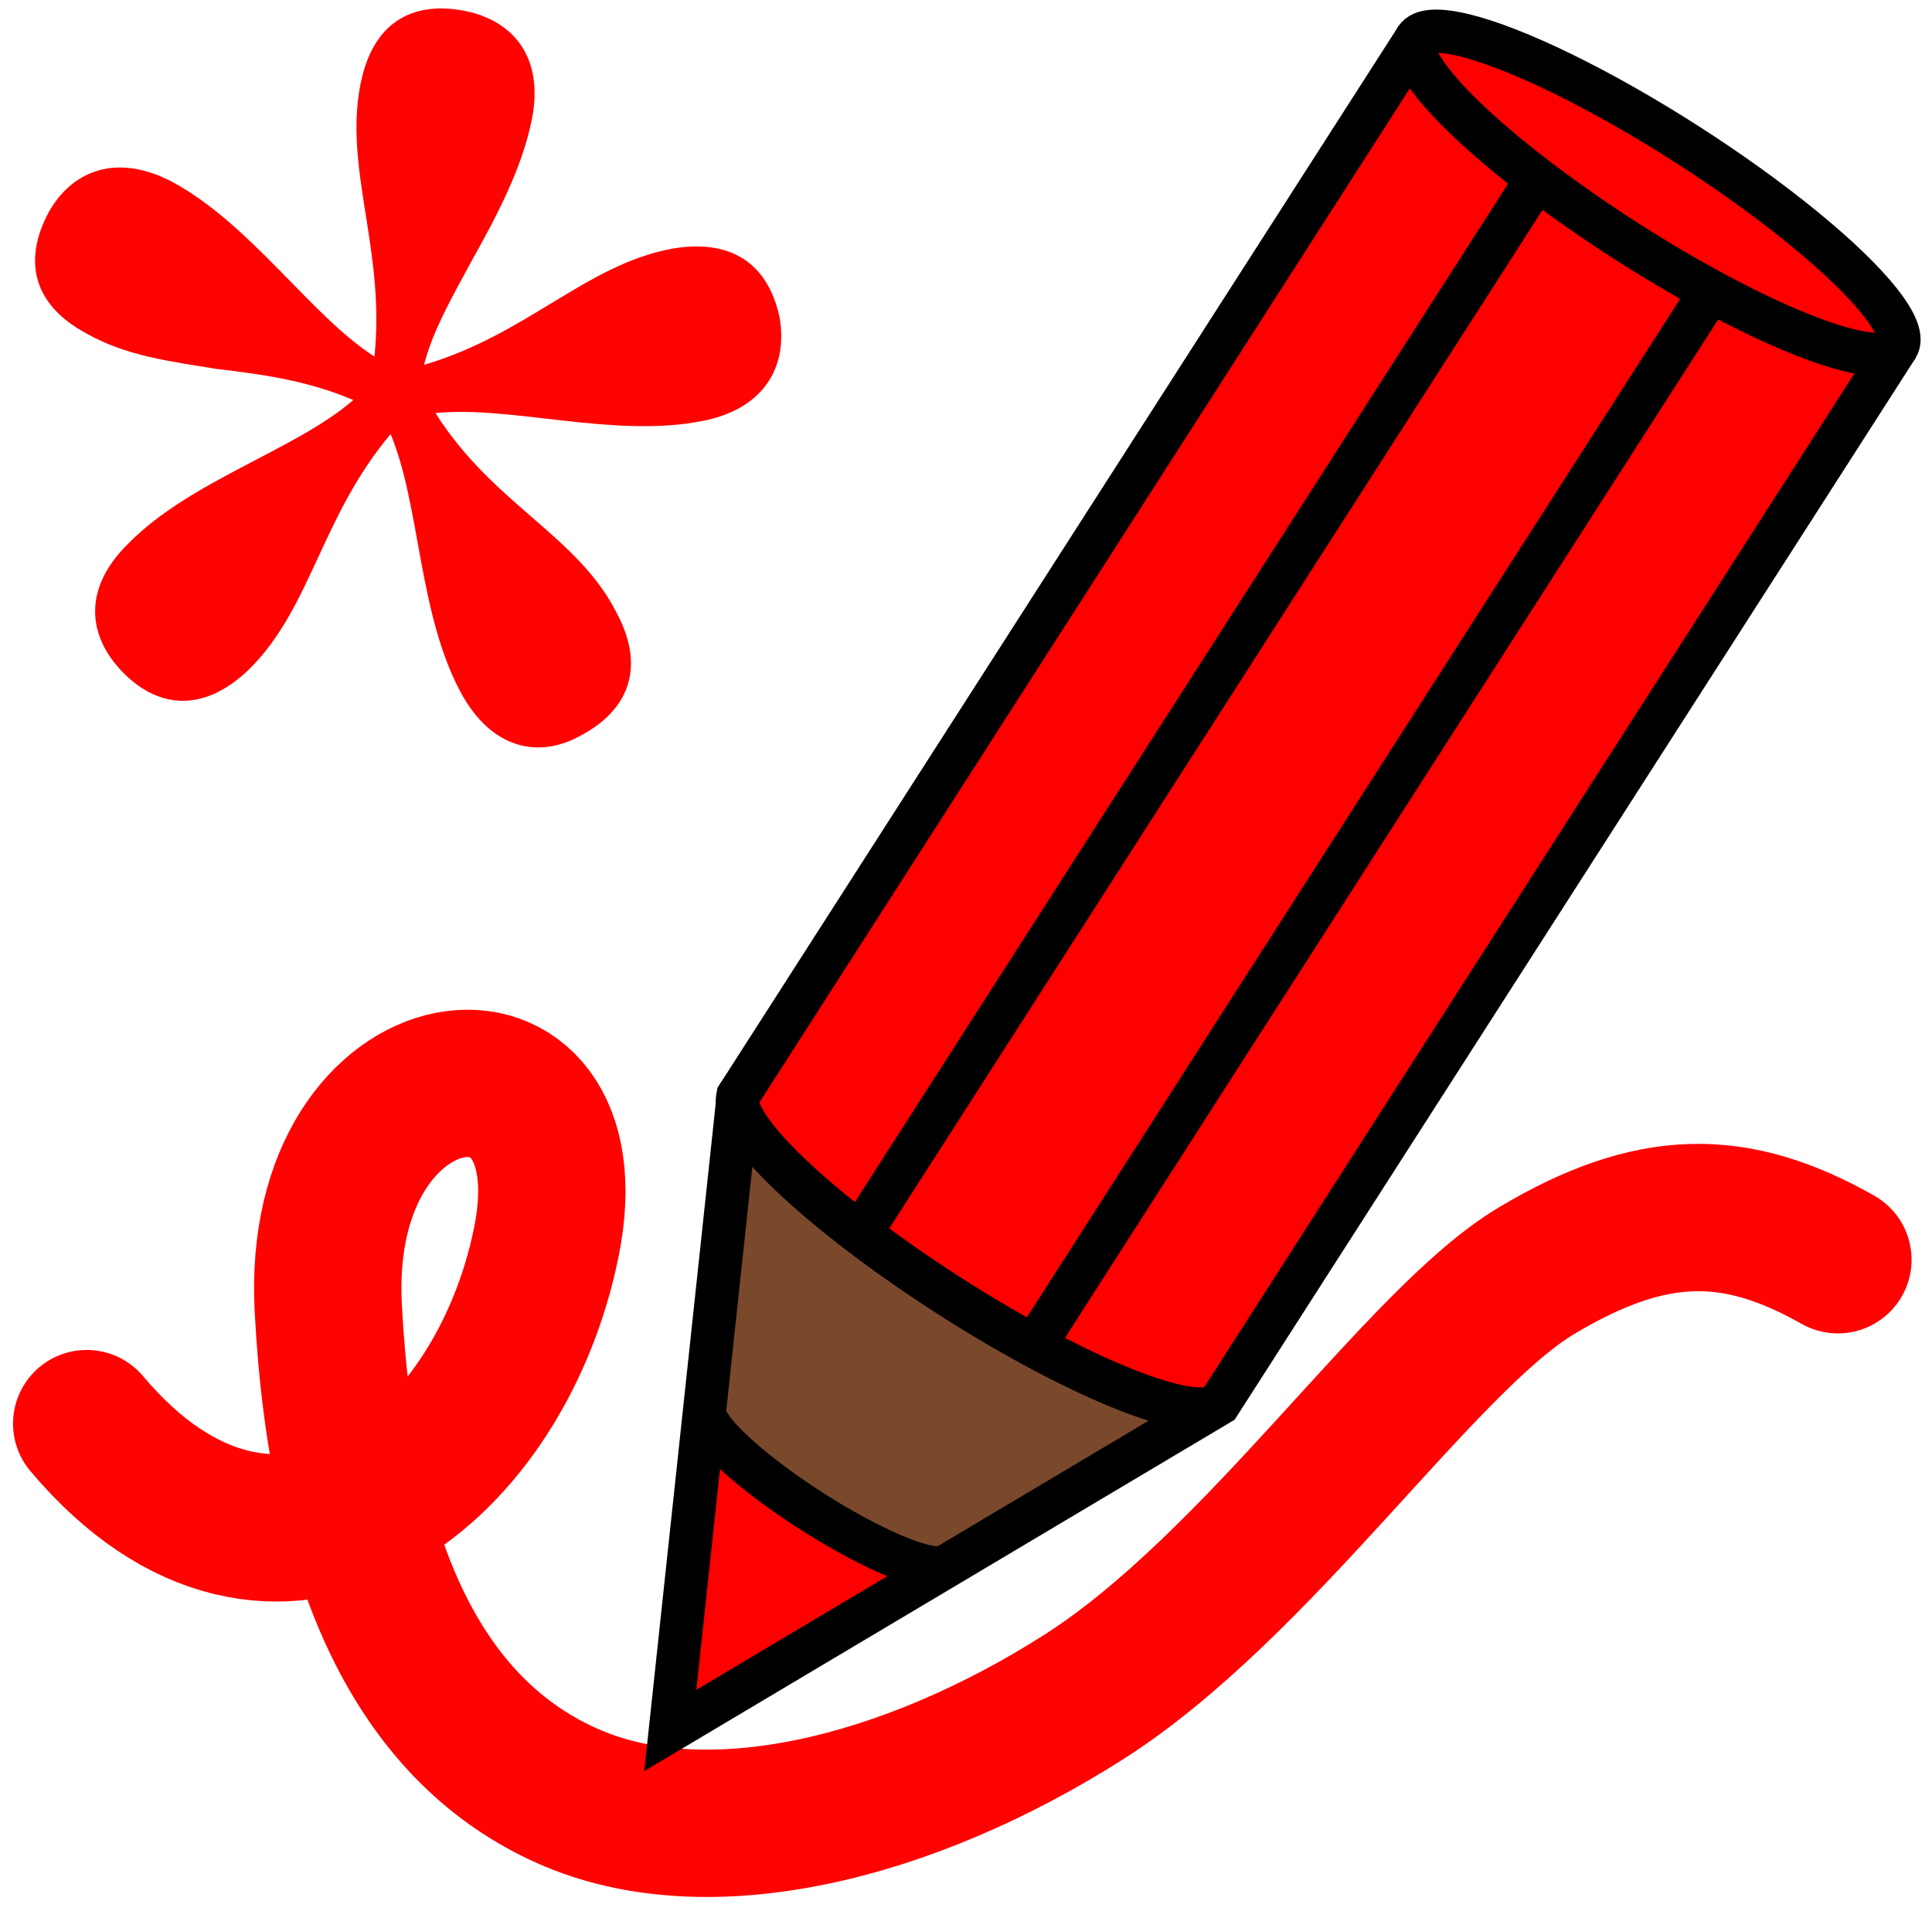 <?xml version="1.0" encoding="UTF-8" standalone="no"?>
<svg
   width="44.738mm"
   height="44.654mm"
   viewBox="0 0 44.738 44.654"
   version="1.1"
   id="svg8"
   xmlns="http://www.w3.org/2000/svg"
   xmlns:svg="http://www.w3.org/2000/svg"
   xmlns:rdf="http://www.w3.org/1999/02/22-rdf-syntax-ns#"
   xmlns:cc="http://creativecommons.org/ns#"
   xmlns:dc="http://purl.org/dc/elements/1.1/">
  <defs
     id="defs2" />
  <path
     style="fill:none;fill-opacity:0.99;stroke:#ff0000;stroke-width:3.412;stroke-linecap:round;stroke-linejoin:round;stroke-dasharray:none;stroke-opacity:0.99;paint-order:fill markers stroke"
     d="m 2.008,32.968 c 4.352,5.168 9.554,1.23 10.646,-4.218 1.093,-5.448 -5.377,-4.717 -5.053,1.533 0.324,6.25 2.286,9.858 5.535,11.307 3.249,1.45 7.888,0.297 11.949,-2.284 4.061,-2.581 7.804,-8.269 10.49,-9.876 2.686,-1.607 4.617,-1.594 6.984,-0.257"
     id="path19257" />
  <path
     d="M 8.989,9.235 C 9.187,8.456 9.628,7.686 10.086,6.838 10.662,5.808 11.254,4.7 11.484,3.56 11.777,2.106 11.047,1.263 9.946,1.041 8.845,0.819 7.83,1.187 7.521,2.72 7.124,4.686 8.097,6.559 7.841,9.044 6.356,8.09 4.983,5.972 3.136,4.986 1.84,4.315 0.809,4.762 0.288,5.72 -0.241,6.718 -0.172,7.796 1.196,8.522 c 0.919,0.513 1.918,0.632 2.987,0.807 0.999,0.12 2.076,0.255 3.168,0.721 -1.339,1.162 -3.77,1.858 -5.212,3.326 -1.071,1.052 -0.924,2.146 -0.146,2.957 0.777,0.811 1.839,1.025 2.957,-0.058 1.434,-1.429 1.65,-3.513 3.265,-5.437 0.689,1.653 0.638,4.138 1.618,5.972 0.714,1.33 1.814,1.552 2.783,1.011 1.008,-0.533 1.568,-1.484 0.823,-2.862 C 12.53,13.181 10.588,12.462 9.254,10.352 11.009,10.174 13.391,10.941 15.436,10.535 16.884,10.254 17.412,9.256 17.225,8.155 16.999,7.045 16.253,6.281 14.727,6.546 12.729,6.921 11.381,8.531 8.989,9.235 Z"
     style="font-size:40.104px;line-height:1.25;font-family:'Libertinus Mono';-inkscape-font-specification:'Libertinus Mono, Normal';letter-spacing:0px;fill:#ff0000;fill-opacity:0.99;stroke-width:0.265"
     id="path1273"
     transform="translate(0.83,-0.786)" />
  <g
     id="g1495"
     transform="translate(0.83,-0.786)"
     style="display:inline">
    <path
       style="fill:#ff0000;fill-opacity:1;stroke:none;stroke-width:0.5;stroke-linecap:butt;stroke-linejoin:miter;stroke-miterlimit:4;stroke-dasharray:none;stroke-opacity:1"
       d="M 31.979,1.655 16.266,26.153 14.692,40.86 27.402,33.295 43.114,8.797"
       id="path835" />
    <path
       style="fill:#7a492c;fill-opacity:1;stroke:none;stroke-width:0.265;stroke-linecap:butt;stroke-linejoin:miter;stroke-miterlimit:4;stroke-dasharray:none;stroke-opacity:1"
       d="m 16.176,26.895 -0.712,6.838 5.361,3.505 5.922,-3.555 z"
       id="path867" />
    <path
       id="path837-4-3"
       style="fill:#7a492c;fill-rule:evenodd;stroke:#000000;stroke-linecap:round;stroke-linejoin:round"
       transform="rotate(32.676)"
       d="m 37.716,19.846 a 3.325,0.665 0 0 1 -3.318,0.573 3.325,0.665 0 0 1 -3.274,-0.583" />
    <path
       style="fill:none;fill-opacity:1;stroke:#000000;stroke-width:1;stroke-linecap:butt;stroke-linejoin:miter;stroke-miterlimit:4;stroke-dasharray:none;stroke-opacity:1"
       d="M 31.979,1.655 16.266,26.153 14.692,40.86 27.402,33.295 43.114,8.797"
       id="path865" />
    <ellipse
       style="display:inline;fill:#ff0000;fill-opacity:1;fill-rule:evenodd;stroke:#000000;stroke-width:1;stroke-linecap:round;stroke-linejoin:round;stroke-miterlimit:4;stroke-dasharray:none"
       id="path837-6"
       transform="rotate(32.676)"
       cx="34.425"
       cy="-15.844"
       rx="6.615"
       ry="1.323" />
    <path
       id="path837-7"
       style="fill:#ff0000;fill-rule:evenodd;stroke:#000000;stroke-linecap:round;stroke-linejoin:round"
       transform="rotate(32.676)"
       d="m 40.971,13.361 a 6.615,1.323 0 0 1 -6.873,1.138 6.615,1.323 0 0 1 -6.286,-1.266" />
    <path
       style="fill:none;fill-opacity:1;stroke:#000000;stroke-width:1;stroke-linecap:butt;stroke-linejoin:miter;stroke-miterlimit:4;stroke-dasharray:none;stroke-opacity:1"
       d="M 34.812,4.843 19.099,29.342 M 23.143,31.915 38.856,7.416"
       id="path865-7" />
  </g>
</svg>
